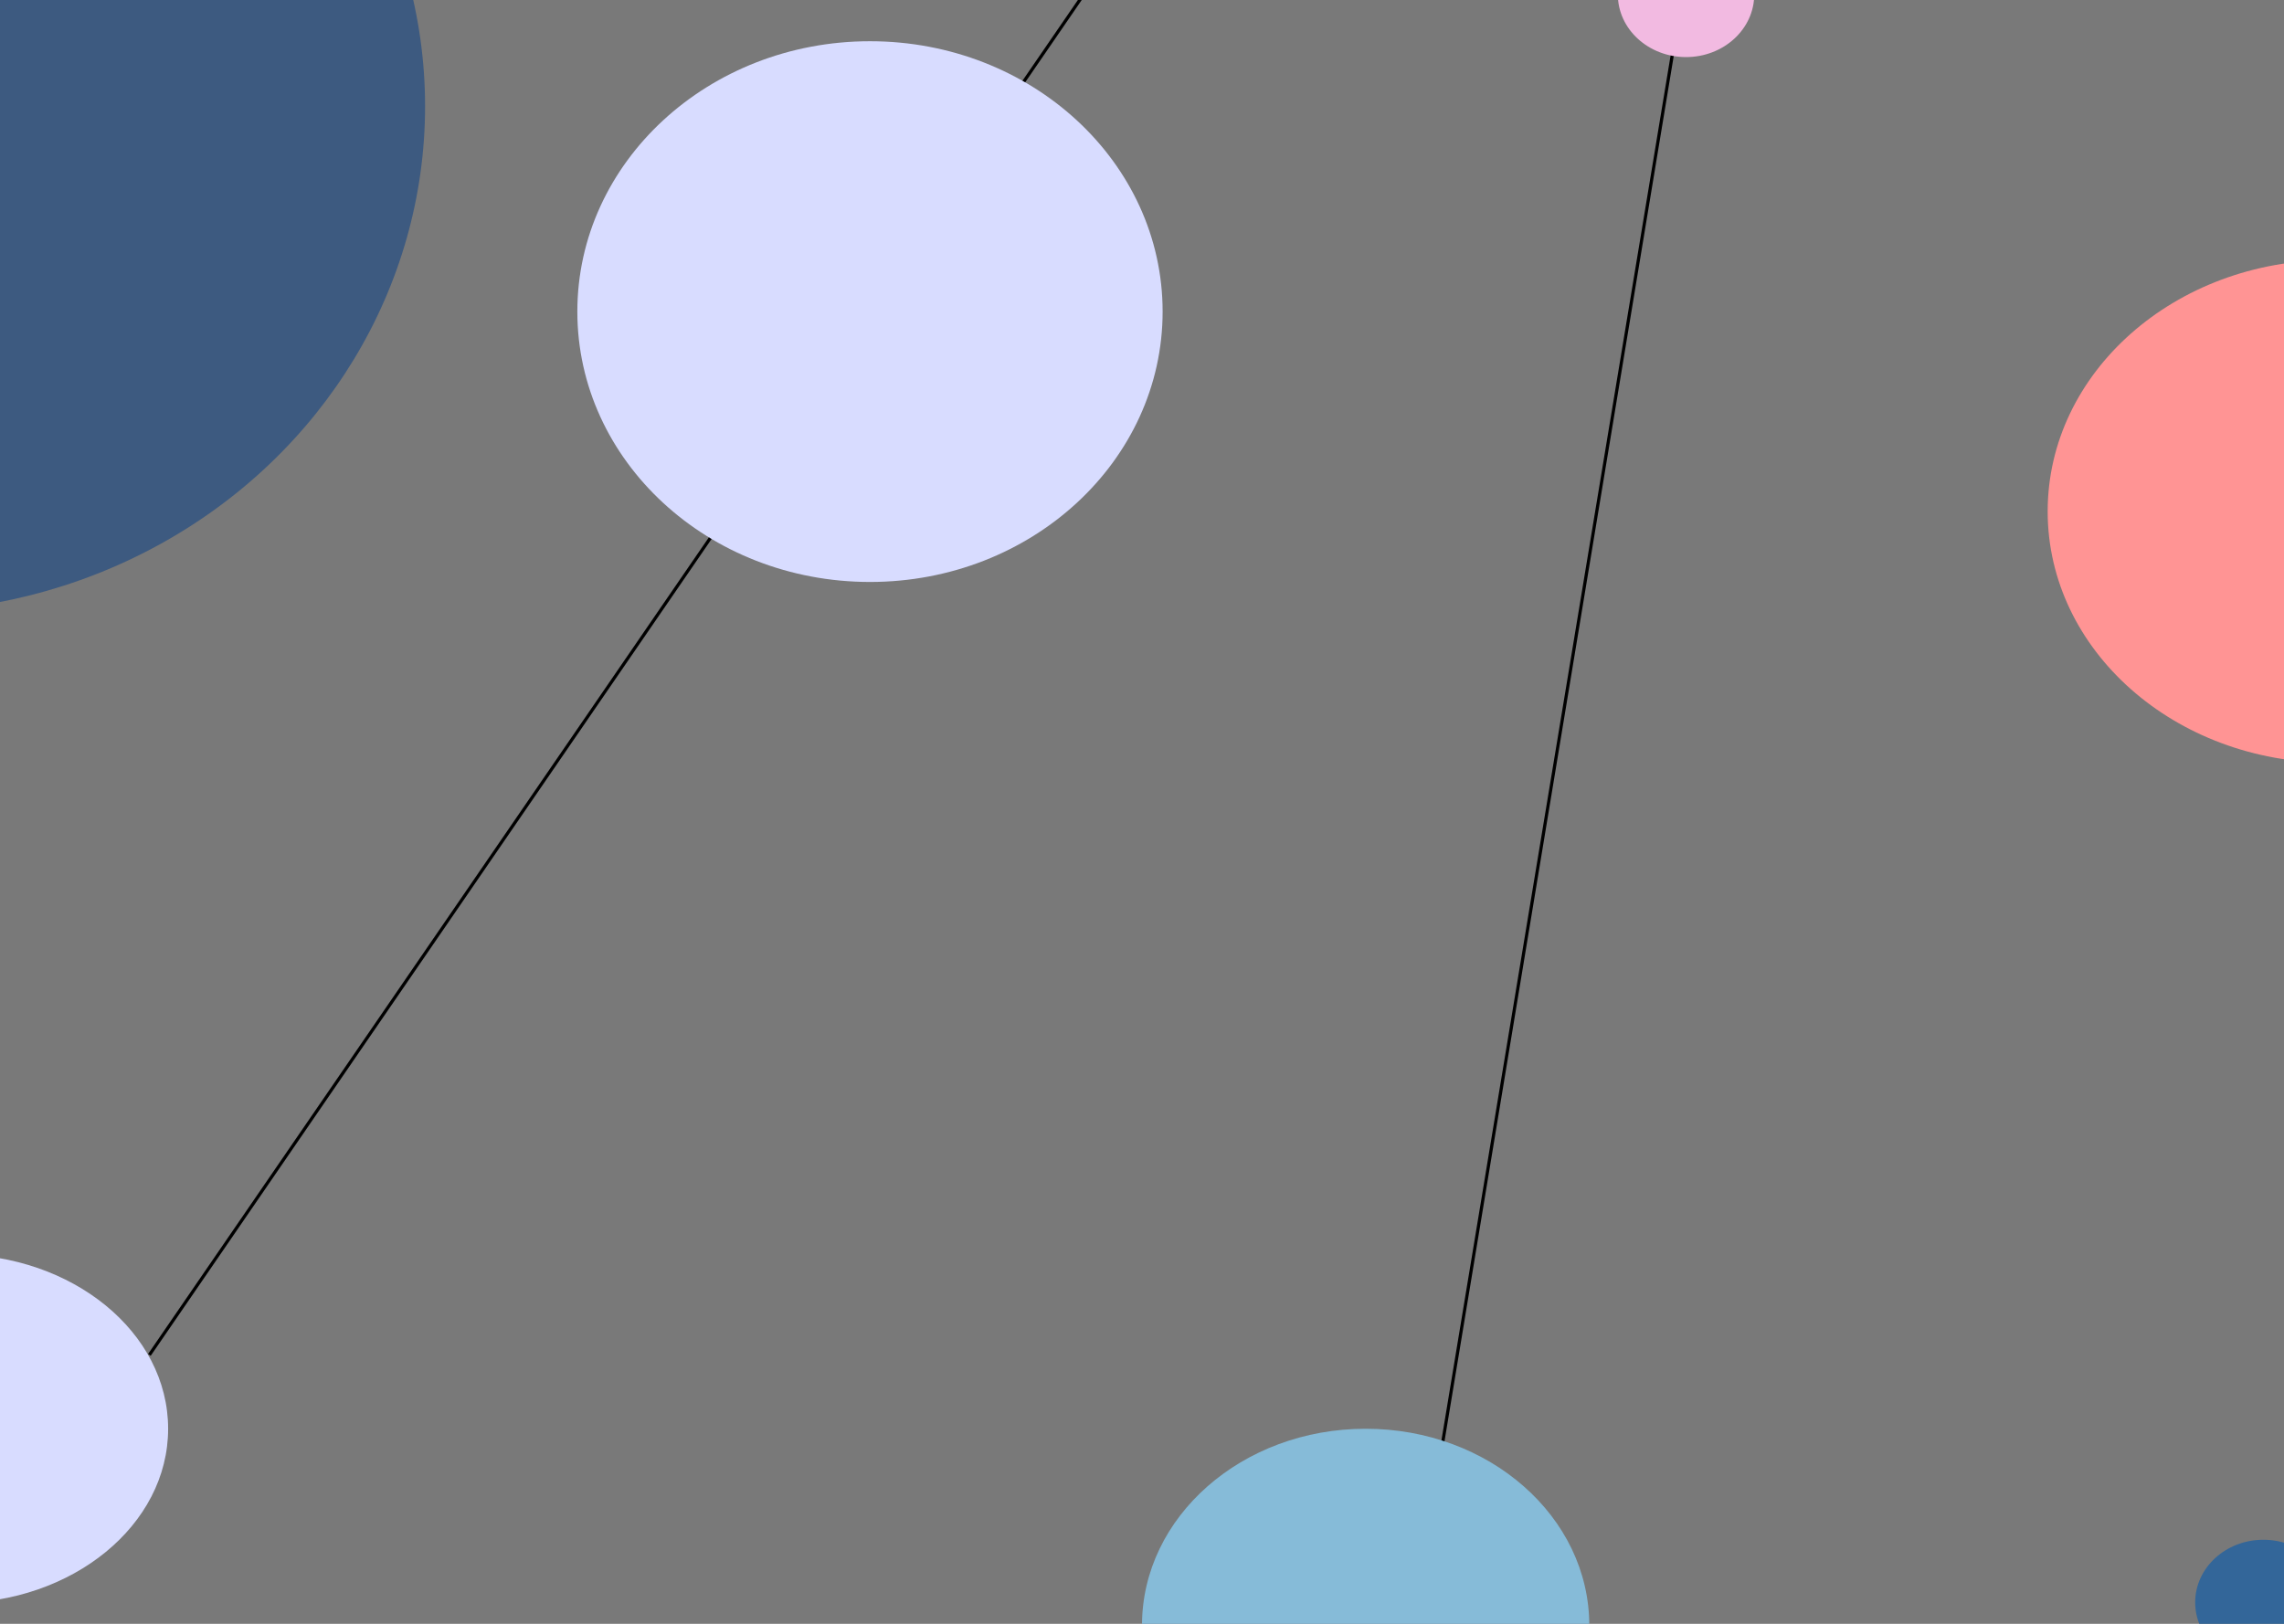 <svg width="1440" height="1024" viewBox="0 0 1440 1024" fill="none" xmlns="http://www.w3.org/2000/svg">
<g clip-path="url(#clip0_359_135)">
<rect width="1440" height="1024" fill="#797979"/>
<line x1="906.82" y1="926.339" x2="1056.21" y2="23.335" stroke="black" stroke-width="2"/>
<line x1="94.176" y1="854.434" x2="681.176" y2="-0.566" stroke="black" stroke-width="2"/>
<ellipse cx="-66.5" cy="67" rx="334.5" ry="319" fill="#3D5A80"/>
<ellipse cx="1470" cy="322.5" rx="179" ry="158.5" fill="#FF9494"/>
<ellipse cx="-28.5" cy="901" rx="134.5" ry="110" fill="#D8DCFF"/>
<ellipse cx="548.5" cy="196.5" rx="184.5" ry="170.5" fill="#D8DCFF"/>
<ellipse cx="861" cy="1025" rx="141" ry="124" fill="#86BBD8"/>
<ellipse cx="1063" cy="-3.5" rx="43" ry="39.5" fill="#F2BAE1"/>
<ellipse cx="1427" cy="1010.5" rx="43" ry="39.5" fill="#336699"/>
</g>
<defs>
<clipPath id="clip0_359_135">
<rect width="1440" height="1024" fill="white"/>
</clipPath>
</defs>
</svg>
